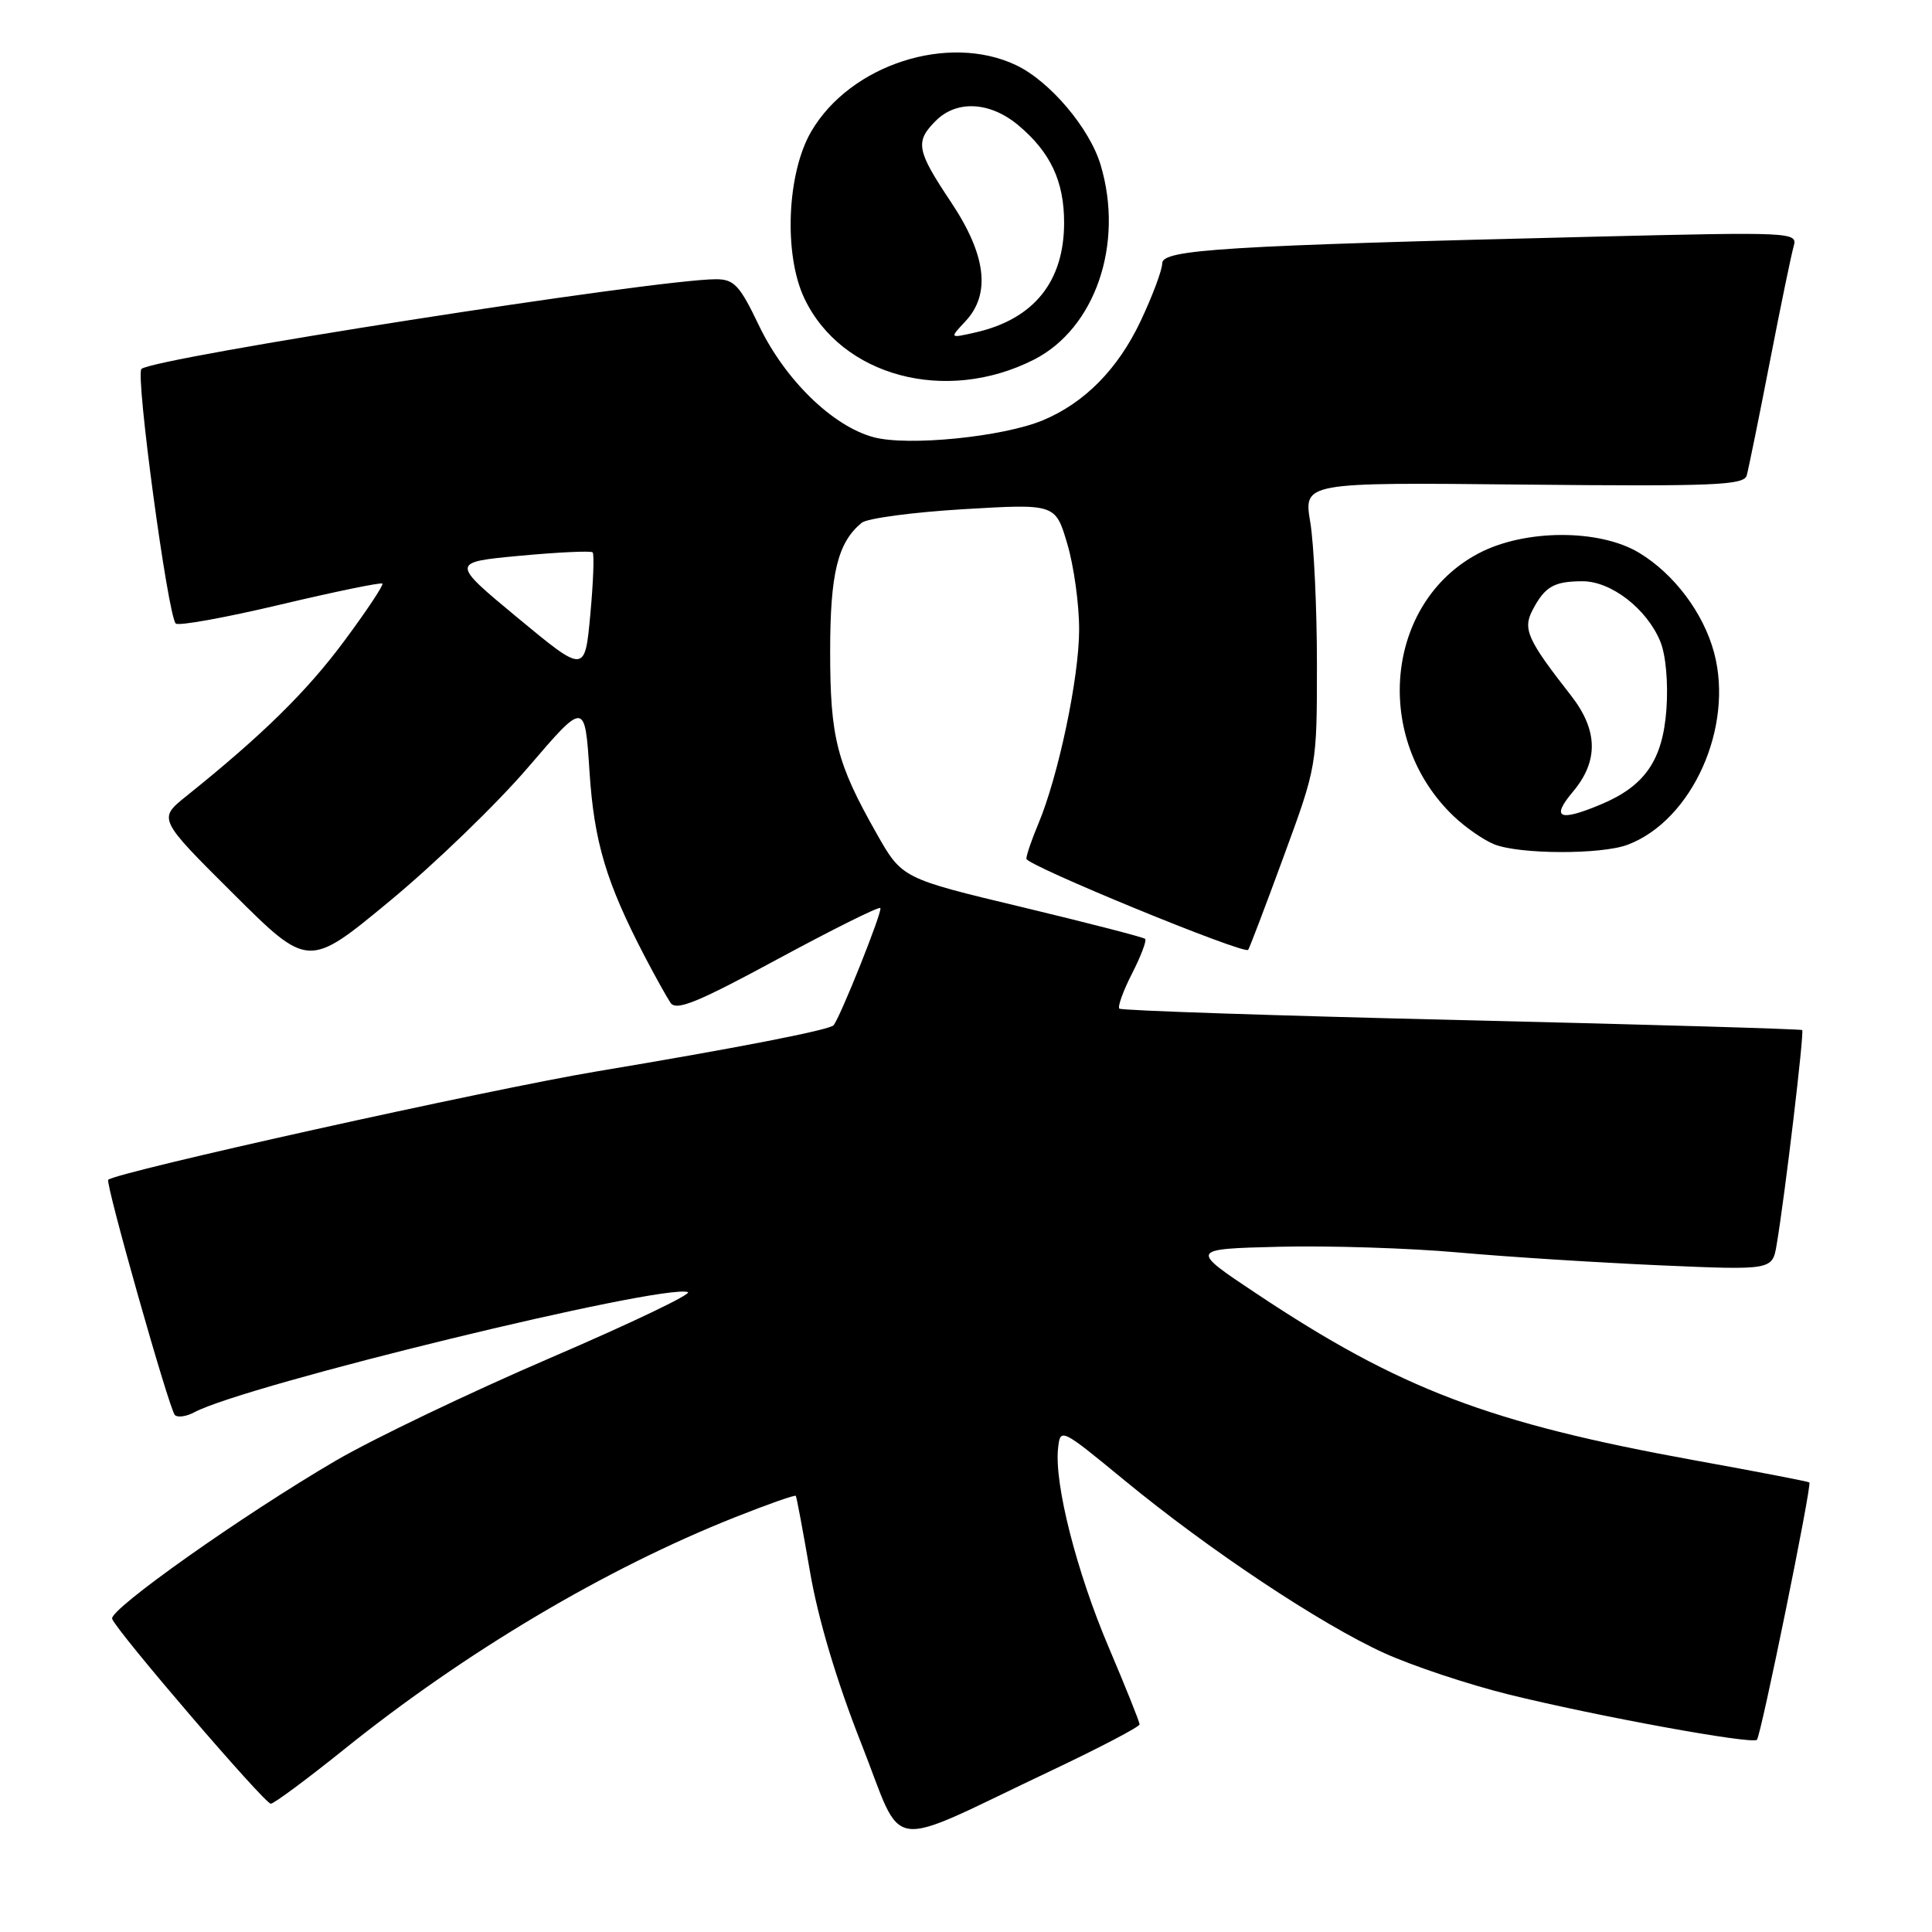 <?xml version="1.0" encoding="UTF-8" standalone="no"?>
<!DOCTYPE svg PUBLIC "-//W3C//DTD SVG 1.1//EN" "http://www.w3.org/Graphics/SVG/1.1/DTD/svg11.dtd" >
<svg xmlns="http://www.w3.org/2000/svg" xmlns:xlink="http://www.w3.org/1999/xlink" version="1.1" viewBox="0 0 256 256">
 <g >
 <path fill="currentColor"
d=" M 139.25 234.64 C 145.71 231.58 151.00 228.81 151.00 228.49 C 151.00 228.16 149.16 223.58 146.92 218.30 C 142.66 208.30 139.68 196.61 140.20 191.90 C 140.50 189.18 140.57 189.22 149.00 196.15 C 160.26 205.42 175.01 215.22 183.44 219.05 C 187.19 220.75 194.59 223.21 199.88 224.52 C 211.60 227.41 232.16 231.17 232.80 230.53 C 233.34 229.99 240.11 196.77 239.75 196.43 C 239.61 196.31 232.75 194.98 224.50 193.49 C 197.35 188.56 185.50 184.06 166.55 171.45 C 157.60 165.50 157.60 165.50 169.55 165.20 C 176.12 165.04 186.79 165.38 193.25 165.96 C 199.71 166.54 211.71 167.30 219.92 167.66 C 234.85 168.31 234.85 168.31 235.42 164.90 C 236.53 158.32 239.09 136.76 238.80 136.49 C 238.63 136.35 218.31 135.75 193.64 135.17 C 168.96 134.58 148.57 133.90 148.32 133.65 C 148.07 133.40 148.82 131.31 150.00 129.00 C 151.18 126.69 151.96 124.63 151.74 124.41 C 151.53 124.19 144.19 122.30 135.44 120.20 C 119.52 116.39 119.52 116.39 116.15 110.44 C 110.86 101.10 110.00 97.74 110.00 86.32 C 110.00 75.97 111.00 71.89 114.18 69.27 C 114.91 68.68 120.98 67.87 127.67 67.47 C 139.85 66.75 139.85 66.75 141.42 72.06 C 142.29 74.98 143.00 80.09 142.99 83.43 C 142.99 89.79 140.23 102.89 137.56 109.22 C 136.70 111.26 136.00 113.32 136.00 113.79 C 136.00 114.66 164.87 126.52 165.39 125.86 C 165.55 125.66 167.67 120.10 170.09 113.50 C 174.49 101.52 174.50 101.48 174.50 88.00 C 174.50 80.58 174.10 72.12 173.62 69.21 C 172.73 63.91 172.73 63.91 201.88 64.21 C 227.10 64.46 231.08 64.30 231.45 63.00 C 231.68 62.17 233.06 55.42 234.50 48.00 C 235.94 40.58 237.37 33.65 237.68 32.60 C 238.21 30.76 237.43 30.73 211.36 31.36 C 162.17 32.56 154.00 33.06 154.00 34.89 C 154.00 35.77 152.71 39.22 151.14 42.54 C 148.14 48.89 143.73 53.37 138.21 55.68 C 132.95 57.89 120.29 59.16 115.75 57.93 C 110.31 56.47 103.99 50.30 100.54 43.08 C 98.02 37.81 97.27 37.00 94.87 37.00 C 86.98 37.00 20.28 47.42 18.74 48.89 C 17.93 49.67 22.23 81.56 23.29 82.62 C 23.64 82.97 29.86 81.84 37.12 80.12 C 44.38 78.40 50.48 77.14 50.67 77.33 C 50.85 77.52 48.57 80.96 45.58 84.98 C 40.62 91.66 34.76 97.41 24.68 105.50 C 20.94 108.50 20.94 108.50 30.90 118.41 C 40.86 128.32 40.86 128.32 51.68 119.36 C 57.63 114.44 65.88 106.47 70.00 101.65 C 77.50 92.90 77.50 92.90 78.11 102.20 C 78.72 111.59 80.32 116.92 85.45 126.77 C 86.81 129.37 88.34 132.12 88.85 132.88 C 89.60 133.99 92.41 132.84 103.02 127.10 C 110.31 123.16 116.44 120.10 116.65 120.32 C 116.99 120.66 111.29 134.94 110.44 135.86 C 109.87 136.49 97.34 138.92 79.11 141.96 C 64.86 144.34 15.35 155.32 14.34 156.33 C 13.93 156.74 22.43 186.76 23.17 187.50 C 23.53 187.86 24.70 187.70 25.76 187.13 C 32.49 183.52 87.74 170.08 91.14 171.21 C 91.78 171.43 83.57 175.35 72.90 179.94 C 62.23 184.53 49.45 190.65 44.50 193.54 C 32.16 200.75 14.42 213.29 14.86 214.50 C 15.44 216.14 35.06 239.00 35.88 239.00 C 36.30 239.00 40.65 235.77 45.57 231.82 C 61.63 218.90 80.24 207.85 97.38 201.05 C 101.71 199.33 105.34 198.05 105.45 198.21 C 105.56 198.37 106.41 202.92 107.34 208.32 C 108.41 214.55 110.88 222.82 114.11 230.99 C 119.93 245.72 116.81 245.26 139.25 234.64 Z  M 215.68 111.93 C 224.22 108.70 229.78 96.33 227.12 86.46 C 225.71 81.22 221.84 76.06 217.21 73.26 C 211.95 70.07 202.01 70.10 195.91 73.33 C 183.51 79.87 181.83 97.93 192.66 108.19 C 194.22 109.67 196.62 111.33 198.00 111.88 C 201.37 113.22 212.20 113.25 215.68 111.93 Z  M 136.97 47.67 C 145.12 43.55 148.97 32.32 145.84 21.86 C 144.38 16.97 139.10 10.75 134.63 8.63 C 125.65 4.37 112.68 8.56 107.50 17.41 C 104.27 22.93 103.82 33.71 106.58 39.53 C 111.49 49.87 125.30 53.57 136.97 47.67 Z  M 68.60 81.87 C 59.71 74.50 59.71 74.50 68.91 73.64 C 73.97 73.17 78.30 72.97 78.53 73.19 C 78.75 73.42 78.62 77.12 78.22 81.42 C 77.50 89.24 77.50 89.24 68.60 81.87 Z  M 208.41 104.92 C 211.84 100.85 211.76 96.76 208.15 92.14 C 202.37 84.75 201.75 83.35 203.08 80.82 C 204.71 77.72 205.90 77.03 209.67 77.02 C 213.46 77.00 218.20 80.65 219.99 84.98 C 220.73 86.75 221.06 90.46 220.81 93.98 C 220.32 100.73 217.97 104.14 212.13 106.59 C 206.59 108.91 205.48 108.41 208.41 104.92 Z  M 127.90 42.60 C 131.32 38.97 130.69 33.79 126.00 26.76 C 121.44 19.93 121.22 18.78 124.00 16.00 C 126.78 13.22 131.22 13.47 134.96 16.62 C 139.20 20.18 141.00 24.03 141.00 29.50 C 141.00 37.34 136.97 42.31 129.21 44.06 C 125.81 44.83 125.81 44.83 127.90 42.60 Z "/>
</g>
</svg>